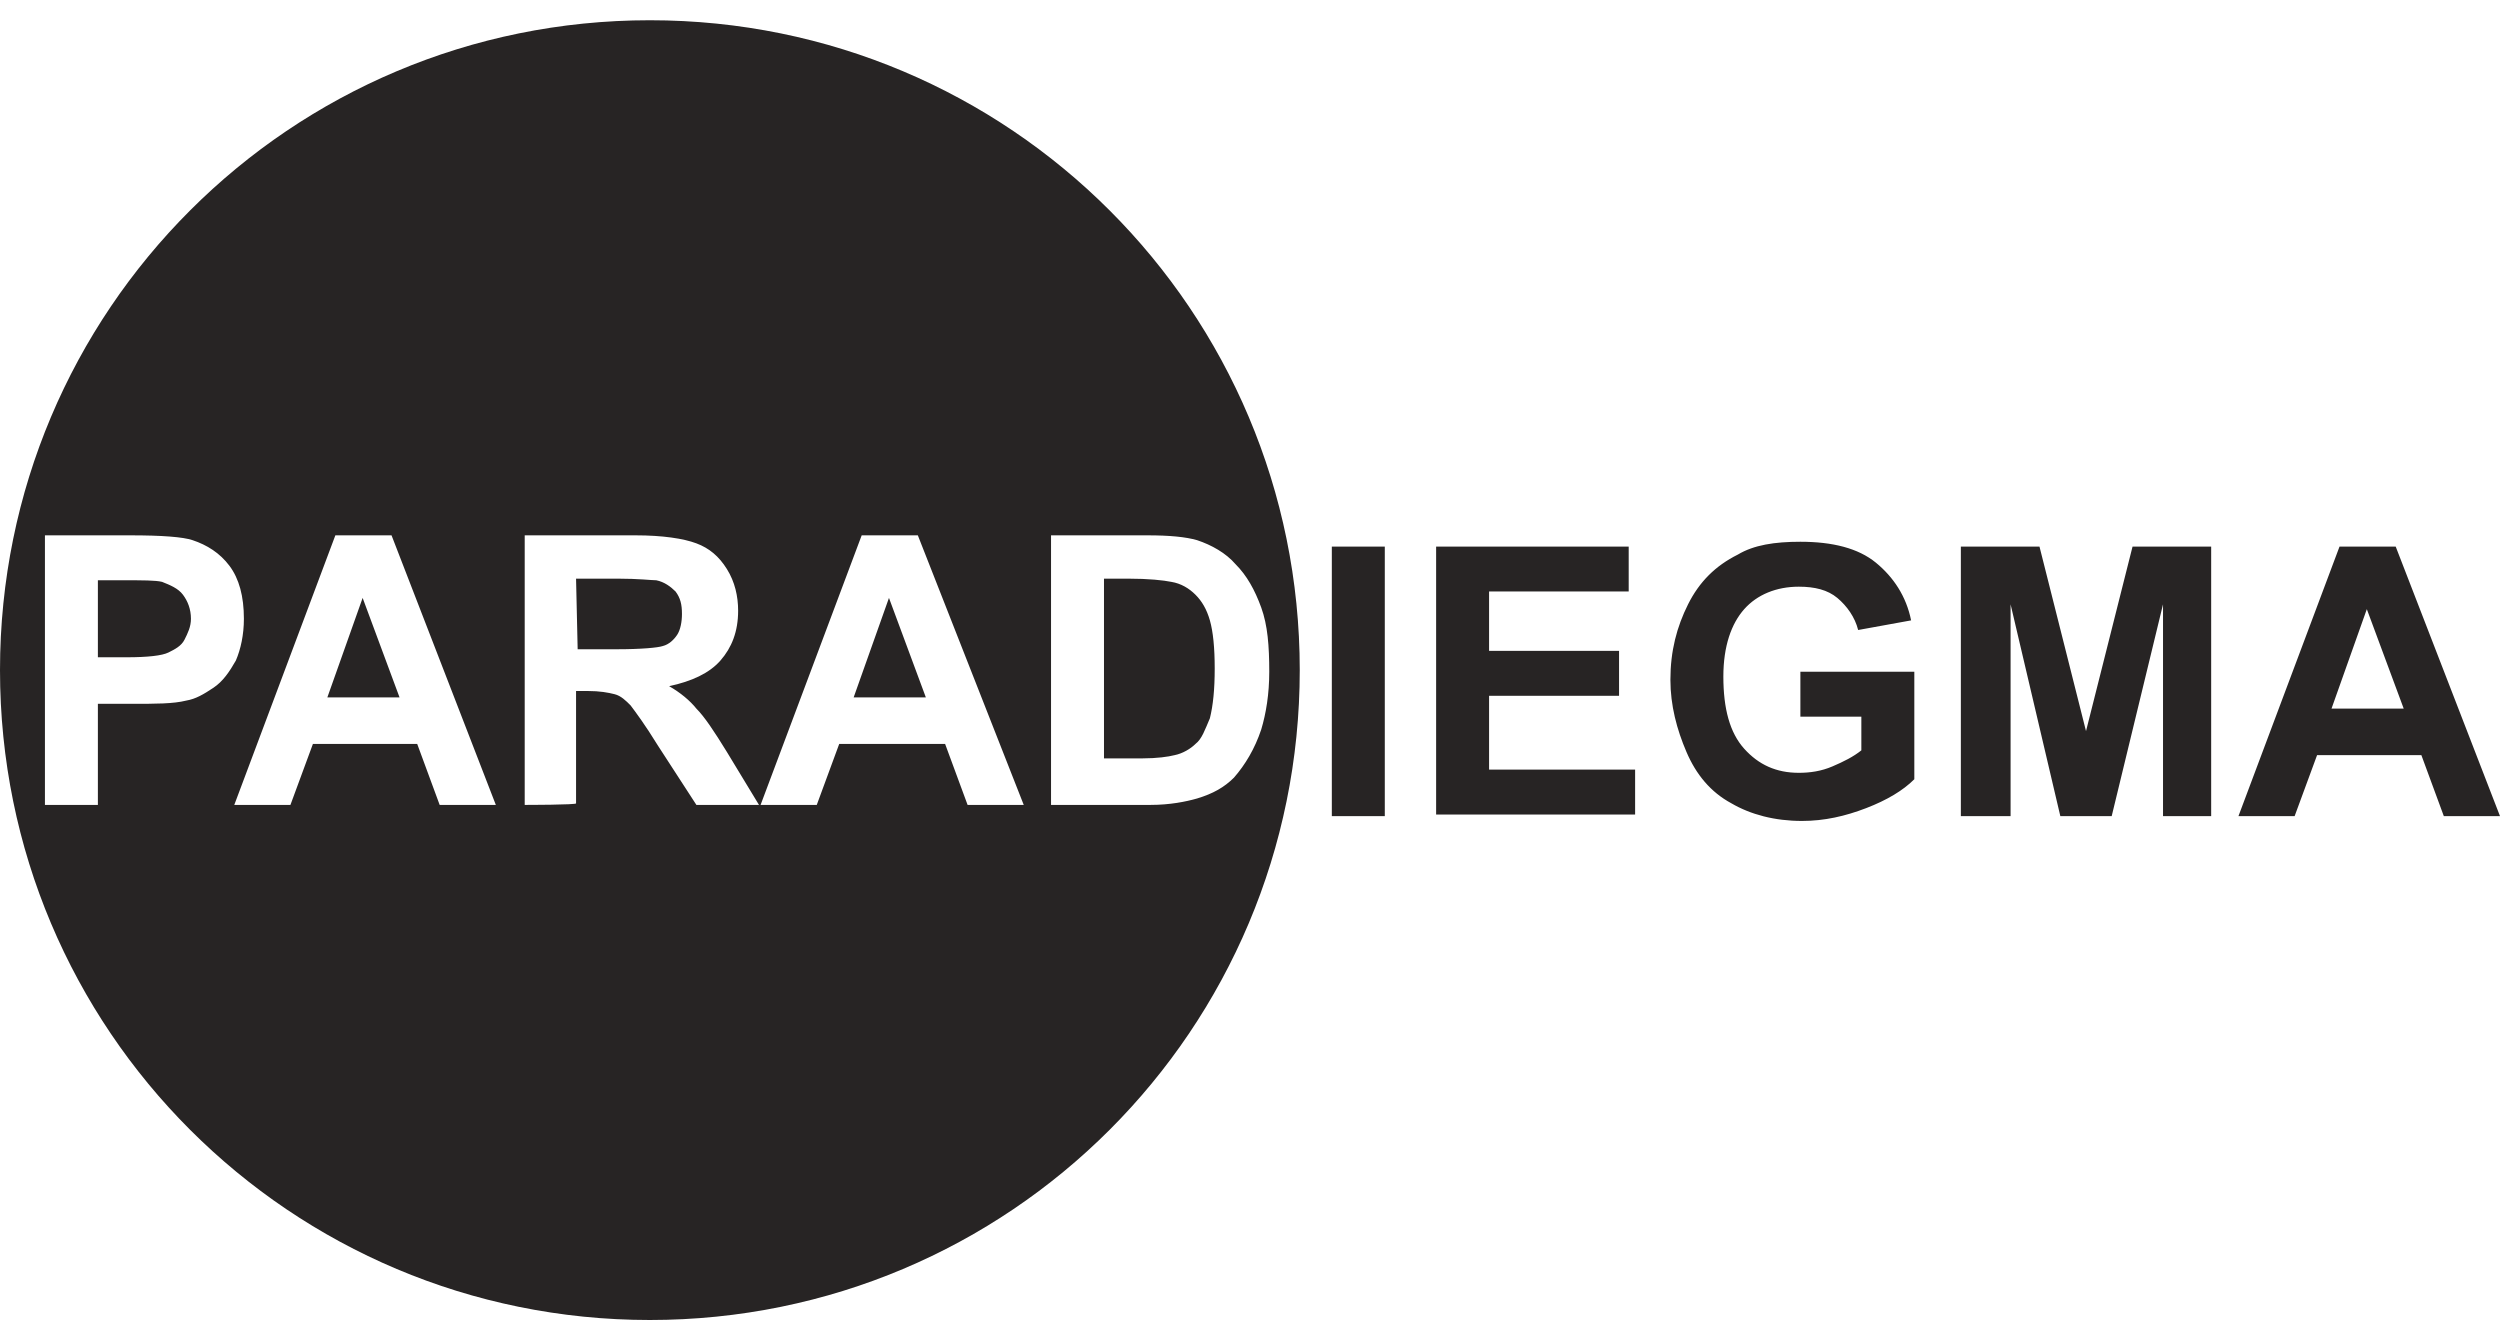 <svg width="111" height="59" viewBox="0 0 111 59" fill="none" xmlns="http://www.w3.org/2000/svg">
<path fill-rule="evenodd" clip-rule="evenodd" d="M28.854 0.899C44.813 0.899 57.709 13.794 57.709 29.753C57.709 45.712 44.813 58.608 28.854 58.608C12.895 58.608 0 45.712 0 29.753C0 13.794 12.895 0.899 28.854 0.899ZM1.995 35.738V23.769H5.771C7.196 23.769 8.122 23.84 8.549 23.983C9.191 24.196 9.761 24.553 10.188 25.122C10.616 25.692 10.829 26.476 10.829 27.474C10.829 28.186 10.687 28.827 10.473 29.326C10.188 29.825 9.903 30.252 9.476 30.537C9.048 30.822 8.692 31.036 8.264 31.107C7.694 31.25 6.911 31.25 5.842 31.25H4.346V35.738H1.995ZM4.346 25.764V29.183H5.628C6.555 29.183 7.196 29.112 7.481 28.97C7.766 28.827 8.051 28.685 8.193 28.4C8.336 28.115 8.478 27.83 8.478 27.474C8.478 27.046 8.336 26.69 8.122 26.405C7.908 26.12 7.552 25.977 7.196 25.835C6.911 25.764 6.341 25.764 5.486 25.764H4.346ZM22.015 35.738H19.521L18.524 33.031H13.893L12.895 35.738H10.402L14.89 23.769H17.384L22.015 35.738ZM17.74 30.965L16.101 26.547L14.534 30.965C14.605 30.965 17.74 30.965 17.74 30.965ZM23.297 35.738V23.769H28.213C29.424 23.769 30.351 23.911 30.92 24.125C31.49 24.339 31.918 24.695 32.274 25.265C32.63 25.835 32.773 26.476 32.773 27.117C32.773 28.044 32.488 28.756 31.989 29.326C31.49 29.896 30.707 30.252 29.709 30.466C30.208 30.751 30.635 31.107 30.92 31.463C31.277 31.82 31.704 32.461 32.274 33.387L33.699 35.738H30.92L29.21 33.102C28.641 32.176 28.213 31.606 27.999 31.321C27.786 31.107 27.572 30.893 27.287 30.822C27.002 30.751 26.646 30.68 26.076 30.68H25.577V35.667C25.648 35.738 23.297 35.738 23.297 35.738ZM25.648 28.827H27.358C28.498 28.827 29.21 28.756 29.424 28.685C29.709 28.613 29.923 28.4 30.066 28.186C30.208 27.972 30.279 27.616 30.279 27.26C30.279 26.832 30.208 26.547 29.994 26.262C29.78 26.049 29.495 25.835 29.139 25.764C28.926 25.764 28.356 25.692 27.429 25.692H25.577L25.648 28.827ZM45.454 35.738H42.961L41.963 33.031H37.261L36.264 35.738H33.77L38.259 23.769H40.752L45.454 35.738ZM41.108 30.965L39.47 26.547L37.902 30.965C37.974 30.965 41.108 30.965 41.108 30.965ZM46.666 23.769H50.94C51.938 23.769 52.65 23.84 53.149 23.983C53.79 24.196 54.431 24.553 54.859 25.051C55.358 25.55 55.714 26.191 55.999 26.975C56.284 27.759 56.355 28.685 56.355 29.825C56.355 30.822 56.212 31.677 55.999 32.389C55.714 33.245 55.286 33.957 54.788 34.527C54.36 34.954 53.861 35.239 53.149 35.453C52.65 35.596 51.938 35.738 51.083 35.738H46.666V23.769ZM49.017 25.764V33.672H50.727C51.368 33.672 51.867 33.601 52.151 33.529C52.508 33.458 52.864 33.245 53.078 33.031C53.363 32.817 53.505 32.389 53.719 31.891C53.861 31.321 53.933 30.608 53.933 29.682C53.933 28.756 53.861 28.044 53.719 27.545C53.576 27.046 53.363 26.69 53.078 26.405C52.793 26.12 52.437 25.906 52.009 25.835C51.653 25.764 51.012 25.692 50.085 25.692H49.017V25.764ZM59.133 36.237V24.268H61.485V36.237H59.133ZM63.764 36.237V24.268H72.314V26.262H66.115V28.898H71.886V30.893H66.115V34.171H72.599V36.166H63.764V36.237ZM79.937 31.82V29.825H84.996V34.598C84.497 35.097 83.784 35.524 82.858 35.881C81.932 36.237 81.006 36.45 80.008 36.45C78.797 36.45 77.728 36.166 76.874 35.667C75.947 35.168 75.306 34.384 74.879 33.387C74.451 32.389 74.166 31.321 74.166 30.181C74.166 28.898 74.451 27.83 74.95 26.832C75.449 25.835 76.161 25.122 77.159 24.624C77.871 24.196 78.797 24.054 79.937 24.054C81.362 24.054 82.502 24.339 83.286 24.98C84.069 25.621 84.639 26.476 84.853 27.545L82.502 27.972C82.359 27.402 82.003 26.904 81.576 26.547C81.148 26.191 80.578 26.049 79.866 26.049C78.868 26.049 78.013 26.405 77.444 27.046C76.874 27.687 76.517 28.685 76.517 30.038C76.517 31.463 76.802 32.532 77.444 33.245C78.085 33.957 78.868 34.313 79.866 34.313C80.365 34.313 80.863 34.242 81.362 34.028C81.861 33.814 82.288 33.601 82.644 33.316V31.82H79.937ZM87.062 36.237V24.268H90.553L92.619 32.461L94.685 24.268H98.176V36.237H96.038V26.832L93.759 36.237H91.479L89.27 26.832V36.237H87.062ZM111 36.237H108.506L107.509 33.529H102.878L101.881 36.237H99.387L103.875 24.268H106.369L111 36.237ZM106.725 31.463L105.087 27.046L103.519 31.463H106.725Z" fill="#272424"/>
</svg>
